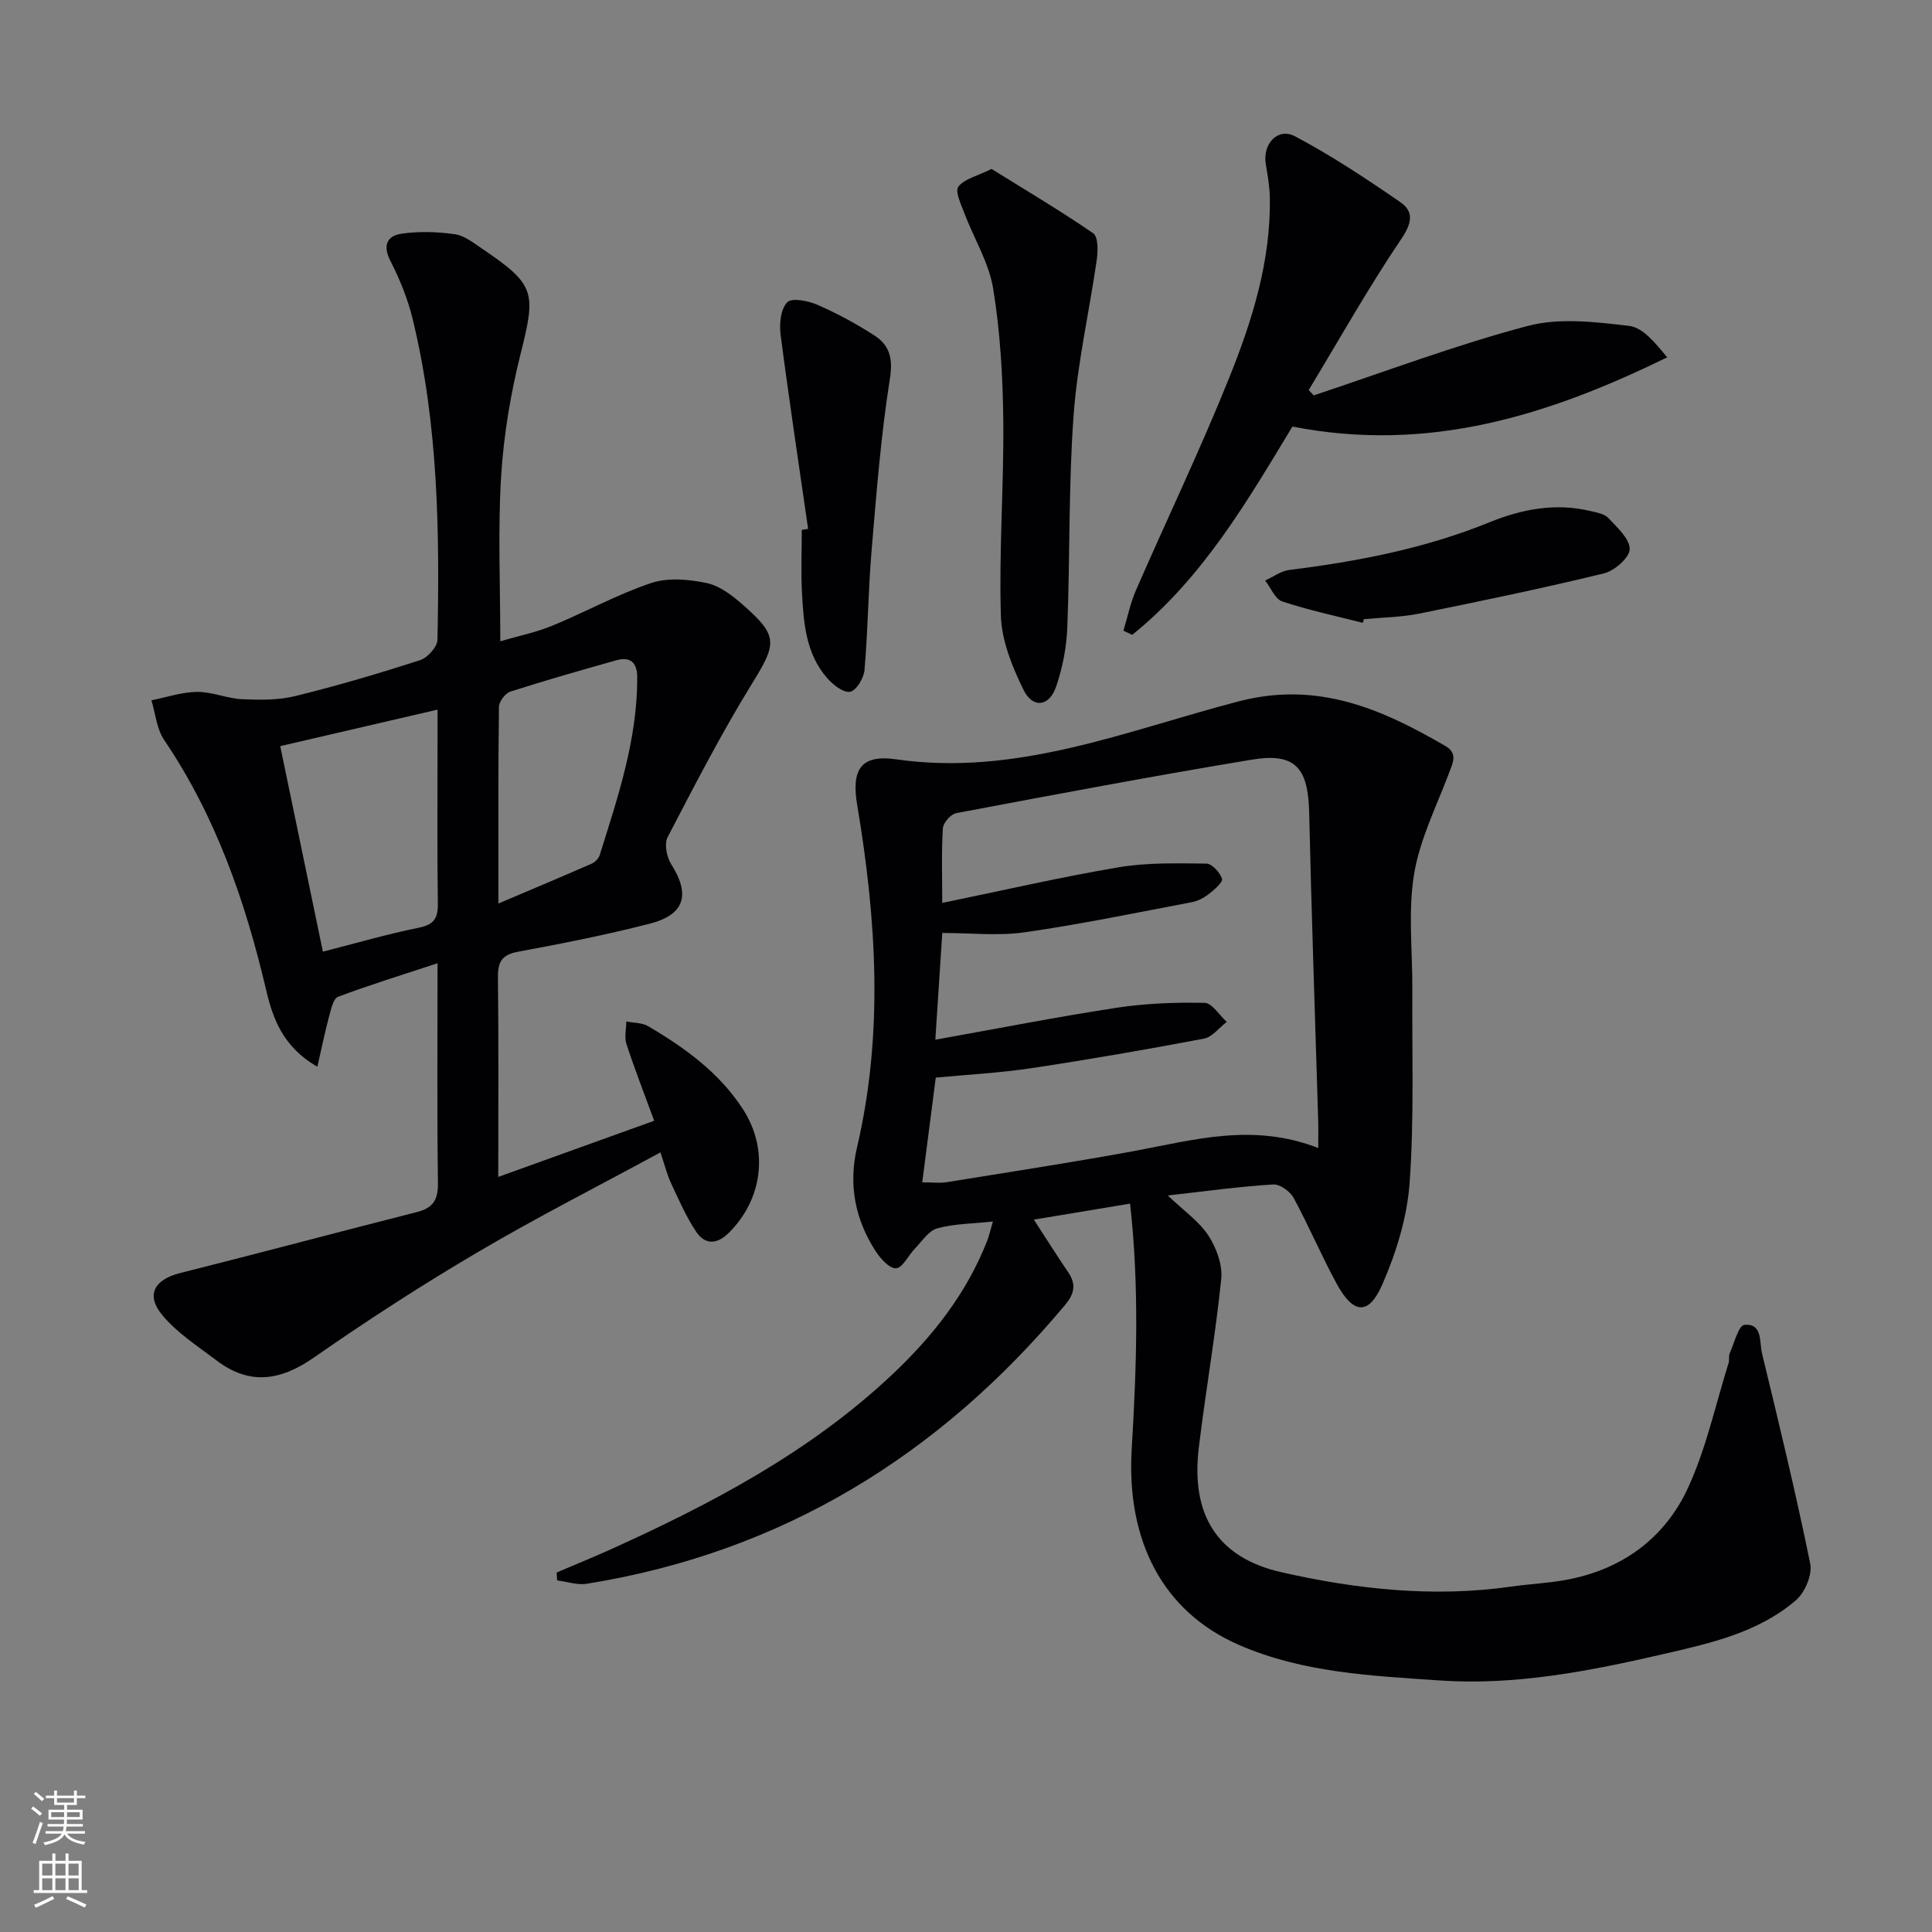 <svg enable-background="new 0 0 400 400" viewBox="0 0 400 400" xmlns="http://www.w3.org/2000/svg"><rect x="0" y="0" width="400" height="400" fill="#808080" stroke="none"/><g fill="#010103"><path d="m241.78 247.51c3.34 3.2 6.47 5.35 8.4 8.29 1.66 2.54 2.96 6.09 2.66 9.01-1.19 11.71-3.25 23.32-4.65 35.01-1.64 13.71 3.75 22.67 17.14 25.7 15.53 3.52 31.42 5.26 47.44 2.98 3.77-.54 7.61-.7 11.35-1.38 11.59-2.1 20.49-8.54 25.34-19.03 3.79-8.18 5.71-17.24 8.43-25.91.19-.62-.03-1.4.22-1.97.94-2.1 1.84-5.8 3.04-5.91 3.81-.37 3.09 3.57 3.65 5.88 3.51 14.49 7.02 28.98 9.99 43.58.46 2.28-1.1 5.95-2.96 7.55-7.8 6.7-17.68 8.9-27.4 11.14-15.25 3.52-30.68 6.55-46.38 5.47-14.02-.97-28.22-1.57-41.48-7.33-15.91-6.91-23.4-21.67-22.26-40.65 1-16.7 1.6-33.51-.34-50.74-6.98 1.16-13.24 2.2-19.92 3.31 2.46 3.78 4.72 7.39 7.12 10.91 1.69 2.48 1.25 4.47-.61 6.7-26.06 31.2-58.62 51.27-99.05 57.78-1.97.32-4.1-.44-6.16-.69-.03-.55-.07-1.1-.1-1.64 3.72-1.59 7.47-3.11 11.15-4.77 20.99-9.49 41.25-20.17 58.22-36.12 8.45-7.94 15.53-16.91 19.79-27.85.35-.89.55-1.85 1.16-3.93-4.3.47-8.05.45-11.52 1.42-1.82.51-3.19 2.72-4.68 4.25-1.34 1.38-2.5 3.94-3.85 4.01-1.37.08-3.25-2.01-4.25-3.57-4.24-6.58-5.64-13.76-3.83-21.47 5.53-23.61 4-47.24.04-70.83-1.22-7.24.59-10.57 8.06-9.5 25.02 3.6 47.7-5.96 70.91-12 16.32-4.25 29.55 1.53 42.8 9.24 2.62 1.52 1.55 3.47.75 5.6-2.61 6.95-6.07 13.79-7.24 20.99-1.27 7.8-.3 15.95-.35 23.95-.09 13.33.39 26.7-.57 39.97-.51 7.1-2.76 14.36-5.63 20.94-2.83 6.5-6.01 6.22-9.45-.09-3.18-5.83-5.77-11.98-8.94-17.82-.73-1.34-2.84-2.85-4.21-2.76-6.93.42-13.83 1.38-21.83 2.28zm31.15-9.82c0-2.35.04-3.99-.01-5.63-.63-21.27-1.39-42.55-1.87-63.82-.21-9.32-2.89-12.45-11.89-10.96-20.45 3.39-40.82 7.23-61.18 11.07-1.12.21-2.7 2-2.77 3.13-.31 4.95-.13 9.93-.13 15.46 12.55-2.58 24.49-5.35 36.55-7.38 5.93-1 12.08-.82 18.13-.76 1.16.01 2.81 1.82 3.25 3.13.23.69-1.56 2.25-2.67 3.12-1.02.8-2.3 1.49-3.56 1.73-11.53 2.19-23.03 4.58-34.63 6.24-5.49.79-11.18.14-17.06.14-.5 7.67-.94 14.36-1.44 22.1 13.09-2.34 25.27-4.74 37.53-6.61 6-.92 12.15-1.14 18.22-1.02 1.55.03 3.05 2.56 4.58 3.94-1.56 1.2-2.99 3.14-4.72 3.47-11.88 2.25-23.81 4.32-35.77 6.12-6.52.98-13.13 1.32-19.75 1.95-.96 7.42-1.86 14.4-2.8 21.68 2.13 0 3.63.2 5.06-.03 12.93-2.09 25.88-4.08 38.76-6.44 12.36-2.29 24.63-5.92 38.17-.63z"/><path d="m90.59 199.43c-7.48 2.47-14.12 4.5-20.6 6.95-.99.37-1.46 2.58-1.85 4.03-.86 3.2-1.52 6.45-2.43 10.44-7.12-4.06-9.23-10.01-10.59-15.81-4.33-18.43-10.43-36.02-21.14-51.85-1.54-2.28-1.79-5.45-2.63-8.2 3.15-.63 6.3-1.71 9.45-1.74 3.09-.03 6.18 1.36 9.29 1.51 3.68.17 7.53.22 11.06-.65 8.7-2.14 17.3-4.68 25.83-7.43 1.54-.5 3.56-2.74 3.59-4.21.46-22.31.18-44.6-5.14-66.45-1.01-4.15-2.67-8.23-4.62-12.04-1.63-3.19-.62-5.15 2.24-5.58 3.63-.55 7.46-.42 11.1.09 2 .28 3.9 1.8 5.68 3.01 11 7.45 11.17 8.95 7.98 21.65-2.09 8.33-3.53 16.94-4.06 25.5-.68 11.09-.17 22.25-.17 34.12 3.64-1.07 7.3-1.81 10.7-3.2 6.9-2.83 13.49-6.5 20.54-8.86 3.48-1.17 7.8-.77 11.51.01 2.74.58 5.37 2.64 7.57 4.58 7.28 6.39 6.9 7.96 1.83 16.18-6.35 10.31-11.92 21.11-17.51 31.85-.73 1.4-.18 4.13.76 5.62 3.97 6.25 2.82 10.42-4.45 12.29-8.98 2.3-18.09 4.11-27.21 5.79-3.33.62-4.27 2.02-4.23 5.28.16 13.47.07 26.95.07 41.36 11.02-3.97 21.4-7.71 32.28-11.63-1.99-5.43-4.01-10.61-5.74-15.88-.46-1.41-.04-3.1-.03-4.67 1.53.31 3.29.23 4.55.98 7.63 4.51 14.78 9.66 19.67 17.29 5.33 8.33 4 18.6-3.06 25.54-2.51 2.46-4.93 2.36-6.7-.29-2.09-3.14-3.62-6.66-5.22-10.1-.82-1.76-1.29-3.7-2.17-6.32-12.88 6.99-25.6 13.45-37.85 20.67-11.57 6.8-22.89 14.14-33.94 21.83-6.88 4.79-13.27 5.76-20.07.61-3.93-2.98-8.25-5.74-11.33-9.48-3.43-4.17-1.52-7.33 3.74-8.65 16.39-4.12 32.71-8.48 49.08-12.64 3.31-.84 4.35-2.56 4.3-6-.2-14.82-.08-29.64-.08-45.5zm-23.74-2.4c7.03-1.79 13.38-3.65 19.83-4.95 3.14-.63 4.01-1.93 3.97-4.97-.15-10.96-.06-21.93-.06-32.9 0-2.24 0-4.48 0-7.29-11.4 2.65-21.91 5.08-32.57 7.56 2.99 14.42 5.85 28.16 8.83 42.55zm36.34-9.97c6.99-2.97 13.21-5.57 19.38-8.28.67-.3 1.38-1.07 1.6-1.76 3.76-12.01 7.81-23.97 7.76-36.79-.01-3.09-1.44-4.35-4.39-3.51-7.32 2.07-14.63 4.14-21.87 6.47-1.05.34-2.35 2.05-2.37 3.13-.17 13.23-.11 26.47-.11 40.74z"/><path d="m271.99 81.86c14.75-4.89 29.33-10.42 44.32-14.38 6.57-1.74 14.04-.82 20.98-.01 2.88.34 5.43 3.55 7.88 6.51-24.55 12.02-49.34 19.85-77.59 14.34-9.12 15.05-18.45 31.27-33.17 43.12-.61-.29-1.21-.57-1.82-.86.85-2.79 1.44-5.7 2.59-8.36 6.37-14.61 13.27-29 19.22-43.77 4.84-12.01 8.76-24.43 8.5-37.66-.04-2.3-.47-4.6-.84-6.89-.67-4.1 2.5-7.57 6.06-5.68 7.56 4 14.74 8.77 21.8 13.63 2.76 1.9 2.49 4.22.26 7.53-6.86 10.16-12.88 20.88-19.23 31.38.34.37.69.73 1.04 1.1z"/><path d="m205.29 34.98c6.96 4.33 14.16 8.59 21.04 13.31 1.03.7 1.01 3.6.76 5.38-1.55 10.81-4.04 21.55-4.82 32.41-1.06 14.59-.72 29.28-1.3 43.92-.16 4.09-.99 8.28-2.31 12.16-1.42 4.15-4.83 4.58-6.75.67-2.34-4.78-4.53-10.17-4.69-15.36-.41-13.46.64-26.96.5-40.43-.1-9.12-.63-18.32-2.1-27.3-.88-5.39-4-10.41-5.98-15.65-.68-1.79-1.95-4.47-1.22-5.44 1.2-1.6 3.81-2.16 6.87-3.67z"/><path d="m167.31 109.5c-1.93-13.41-3.96-26.82-5.7-40.25-.29-2.22.03-5.28 1.38-6.67.95-.98 4.36-.3 6.28.54 4.08 1.78 8.05 3.93 11.79 6.35 3.11 2.02 3.85 4.71 3.19 8.91-1.86 11.75-2.79 23.65-3.79 35.52-.7 8.25-.76 16.55-1.47 24.8-.14 1.67-1.68 4.26-2.96 4.52-1.36.28-3.52-1.41-4.73-2.78-4.47-5.05-4.92-11.45-5.26-17.76-.23-4.31-.04-8.64-.04-12.97.44-.08.87-.15 1.31-.21z"/><path d="m282.13 128.95c-5.57-1.43-11.22-2.62-16.66-4.43-1.49-.5-2.37-2.83-3.53-4.33 1.66-.75 3.26-1.97 4.99-2.19 14.2-1.76 28.14-4.45 41.48-9.88 6.69-2.72 13.68-4.05 20.91-2.31 1.27.31 2.85.56 3.65 1.42 1.82 1.95 4.44 4.28 4.44 6.45 0 1.74-3.14 4.5-5.32 5.03-12.7 3.09-25.5 5.75-38.31 8.34-3.72.75-7.59.78-11.38 1.14-.09.26-.18.51-.27.76z"/></g><path d="m6.44 374.46.42-.45c.65.47 1.27.95 1.85 1.44l-.45.49c-.65-.56-1.25-1.06-1.82-1.48m.93 7.33-.63-.26c.55-1.36 1.05-2.8 1.53-4.33.19.1.38.19.59.27-.47 1.29-.96 2.73-1.49 4.32m-.38-10.38.44-.42c.43.34 1.01.82 1.74 1.44l-.49.49c-.53-.51-1.09-1.01-1.69-1.51m2.5.35h1.72v-1.04h.59v1.04h3.52v-1.04h.59v1.04h1.75v.53h-1.75v1.42h-2.03v.97h3.22v2.03h-3.24c0 .35-.01.66-.03.93h3.32v.53h-3.37c-.03.27-.08.58-.15.94h3.96v.53h-3.71c.67.92 1.93 1.48 3.79 1.68-.13.24-.23.44-.29.59-2.13-.38-3.48-1.08-4.04-2.12-.43.97-1.77 1.72-4.03 2.23-.09-.19-.2-.37-.33-.55 2.1-.42 3.37-1.03 3.81-1.83h-3.36v-.53h3.58c.08-.29.13-.61.16-.94h-3.33v-.53h3.39c.02-.27.04-.58.04-.93h-3.23v-2.03h3.25v-.97h-2.07v-1.42h-1.73zm1.12 3.44v1h2.65c.01-.3.02-.44.01-.4v-.25-.35zm1.19-2h3.52v-.91h-3.52zm4.71 2h-2.63v.59c0 .15-.01.28-.01.4h2.64z" fill="#fbfcfa"/><path d="m13.56 383.74h.63v1.52h2.72v6.07h1.13v.6h-11.06v-.6h1.13v-6.07h2.73v-1.52h.63v1.52h2.1v-1.52zm-2.69 8.83.38.56c-1.24.63-2.53 1.25-3.85 1.85-.1-.21-.21-.42-.34-.63 1.37-.55 2.63-1.15 3.81-1.78m-2.13-4.27h2.1v-2.45h-2.1zm0 3.04h2.1v-2.46h-2.1zm2.72-3.04h2.1v-2.45h-2.1zm0 3.04h2.1v-2.46h-2.1zm6.07 3.6c-1.41-.71-2.7-1.3-3.86-1.78l.35-.56c1.45.62 2.75 1.19 3.88 1.72zm-1.25-9.09h-2.1v2.45h2.1zm-2.09 5.49h2.1v-2.46h-2.1z" fill="#fbfcfa"/></svg>